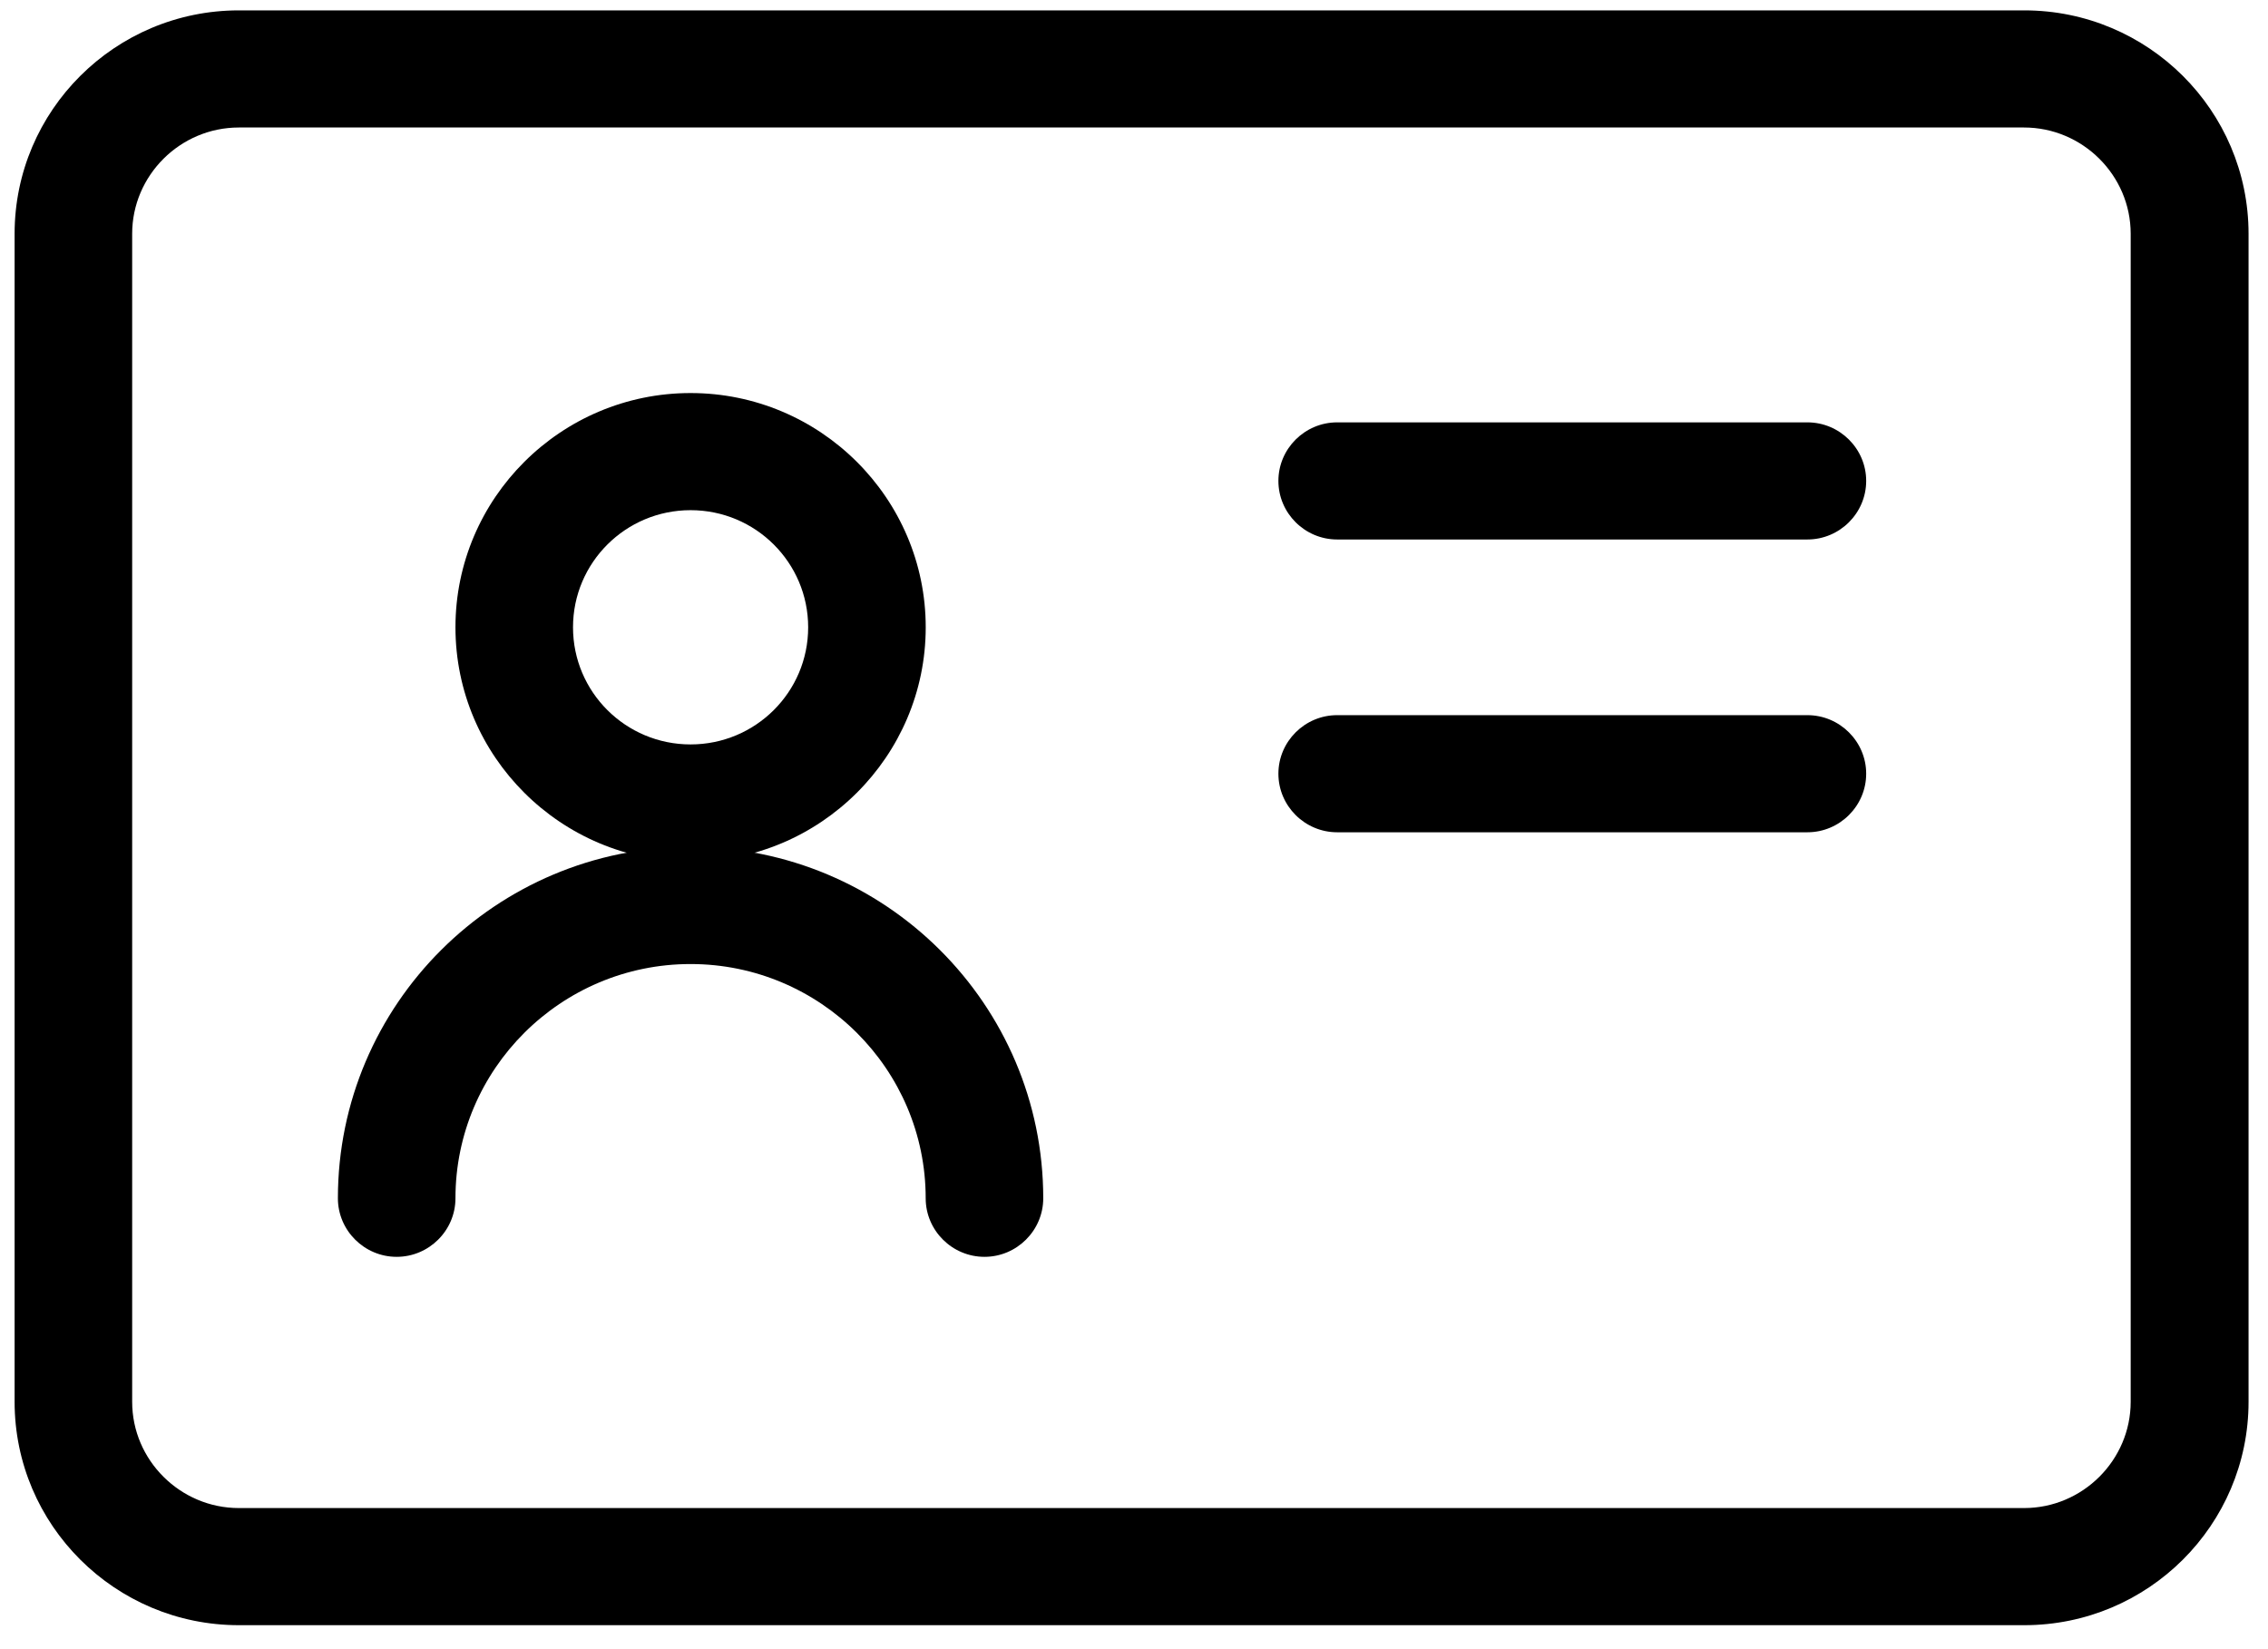 <svg width="66" height="48" viewBox="0 0 66 48" fill="none" xmlns="http://www.w3.org/2000/svg">
<g clip-path="url(#clip0_158_343)">
<path d="M58.9 3.711C60.602 3.711 62.004 5.1 62.004 6.804V40.8C62.004 42.495 60.61 43.893 58.9 43.893H6.951C5.249 43.893 3.846 42.504 3.846 40.8V6.804C3.846 5.109 5.24 3.711 6.951 3.711H58.908M58.908 0.302H6.951C3.35 0.302 0.425 3.217 0.425 6.804V40.8C0.425 44.387 3.35 47.302 6.951 47.302H58.908C62.509 47.302 65.434 44.387 65.434 40.8V6.804C65.434 3.217 62.509 0.302 58.908 0.302Z" fill="currentColor"/>
<path d="M28.649 36.581C27.708 36.581 26.938 35.814 26.938 34.877C26.938 31.118 23.868 28.059 20.096 28.059C16.325 28.059 13.254 31.118 13.254 34.877C13.254 35.814 12.484 36.581 11.543 36.581C10.603 36.581 9.833 35.814 9.833 34.877C9.833 29.235 14.434 24.65 20.096 24.65C25.758 24.65 30.359 29.235 30.359 34.877C30.359 35.814 29.59 36.581 28.649 36.581Z" fill="currentColor"/>
<path d="M20.096 25.076C16.325 25.076 13.254 22.017 13.254 18.258C13.254 14.5 16.325 11.44 20.096 11.44C23.868 11.44 26.939 14.5 26.939 18.258C26.939 22.017 23.868 25.076 20.096 25.076ZM20.096 14.849C18.206 14.849 16.675 16.375 16.675 18.258C16.675 20.142 18.206 21.667 20.096 21.667C21.987 21.667 23.518 20.142 23.518 18.258C23.518 16.375 21.987 14.849 20.096 14.849Z" fill="currentColor"/>
<path d="M52.596 15.702H38.912C37.971 15.702 37.202 14.935 37.202 13.997C37.202 13.06 37.971 12.293 38.912 12.293H52.596C53.537 12.293 54.307 13.06 54.307 13.997C54.307 14.935 53.537 15.702 52.596 15.702Z" fill="currentColor"/>
<path d="M52.596 24.224H38.912C37.971 24.224 37.202 23.457 37.202 22.519C37.202 21.582 37.971 20.815 38.912 20.815H52.596C53.537 20.815 54.307 21.582 54.307 22.519C54.307 23.457 53.537 24.224 52.596 24.224Z" fill="currentColor"/>
</g>
<defs>
<clipPath id="clip0_158_343">
<rect width="65" height="47" fill="white" transform="translate(0.425 0.302)"/>
</clipPath>
</defs>
</svg>
